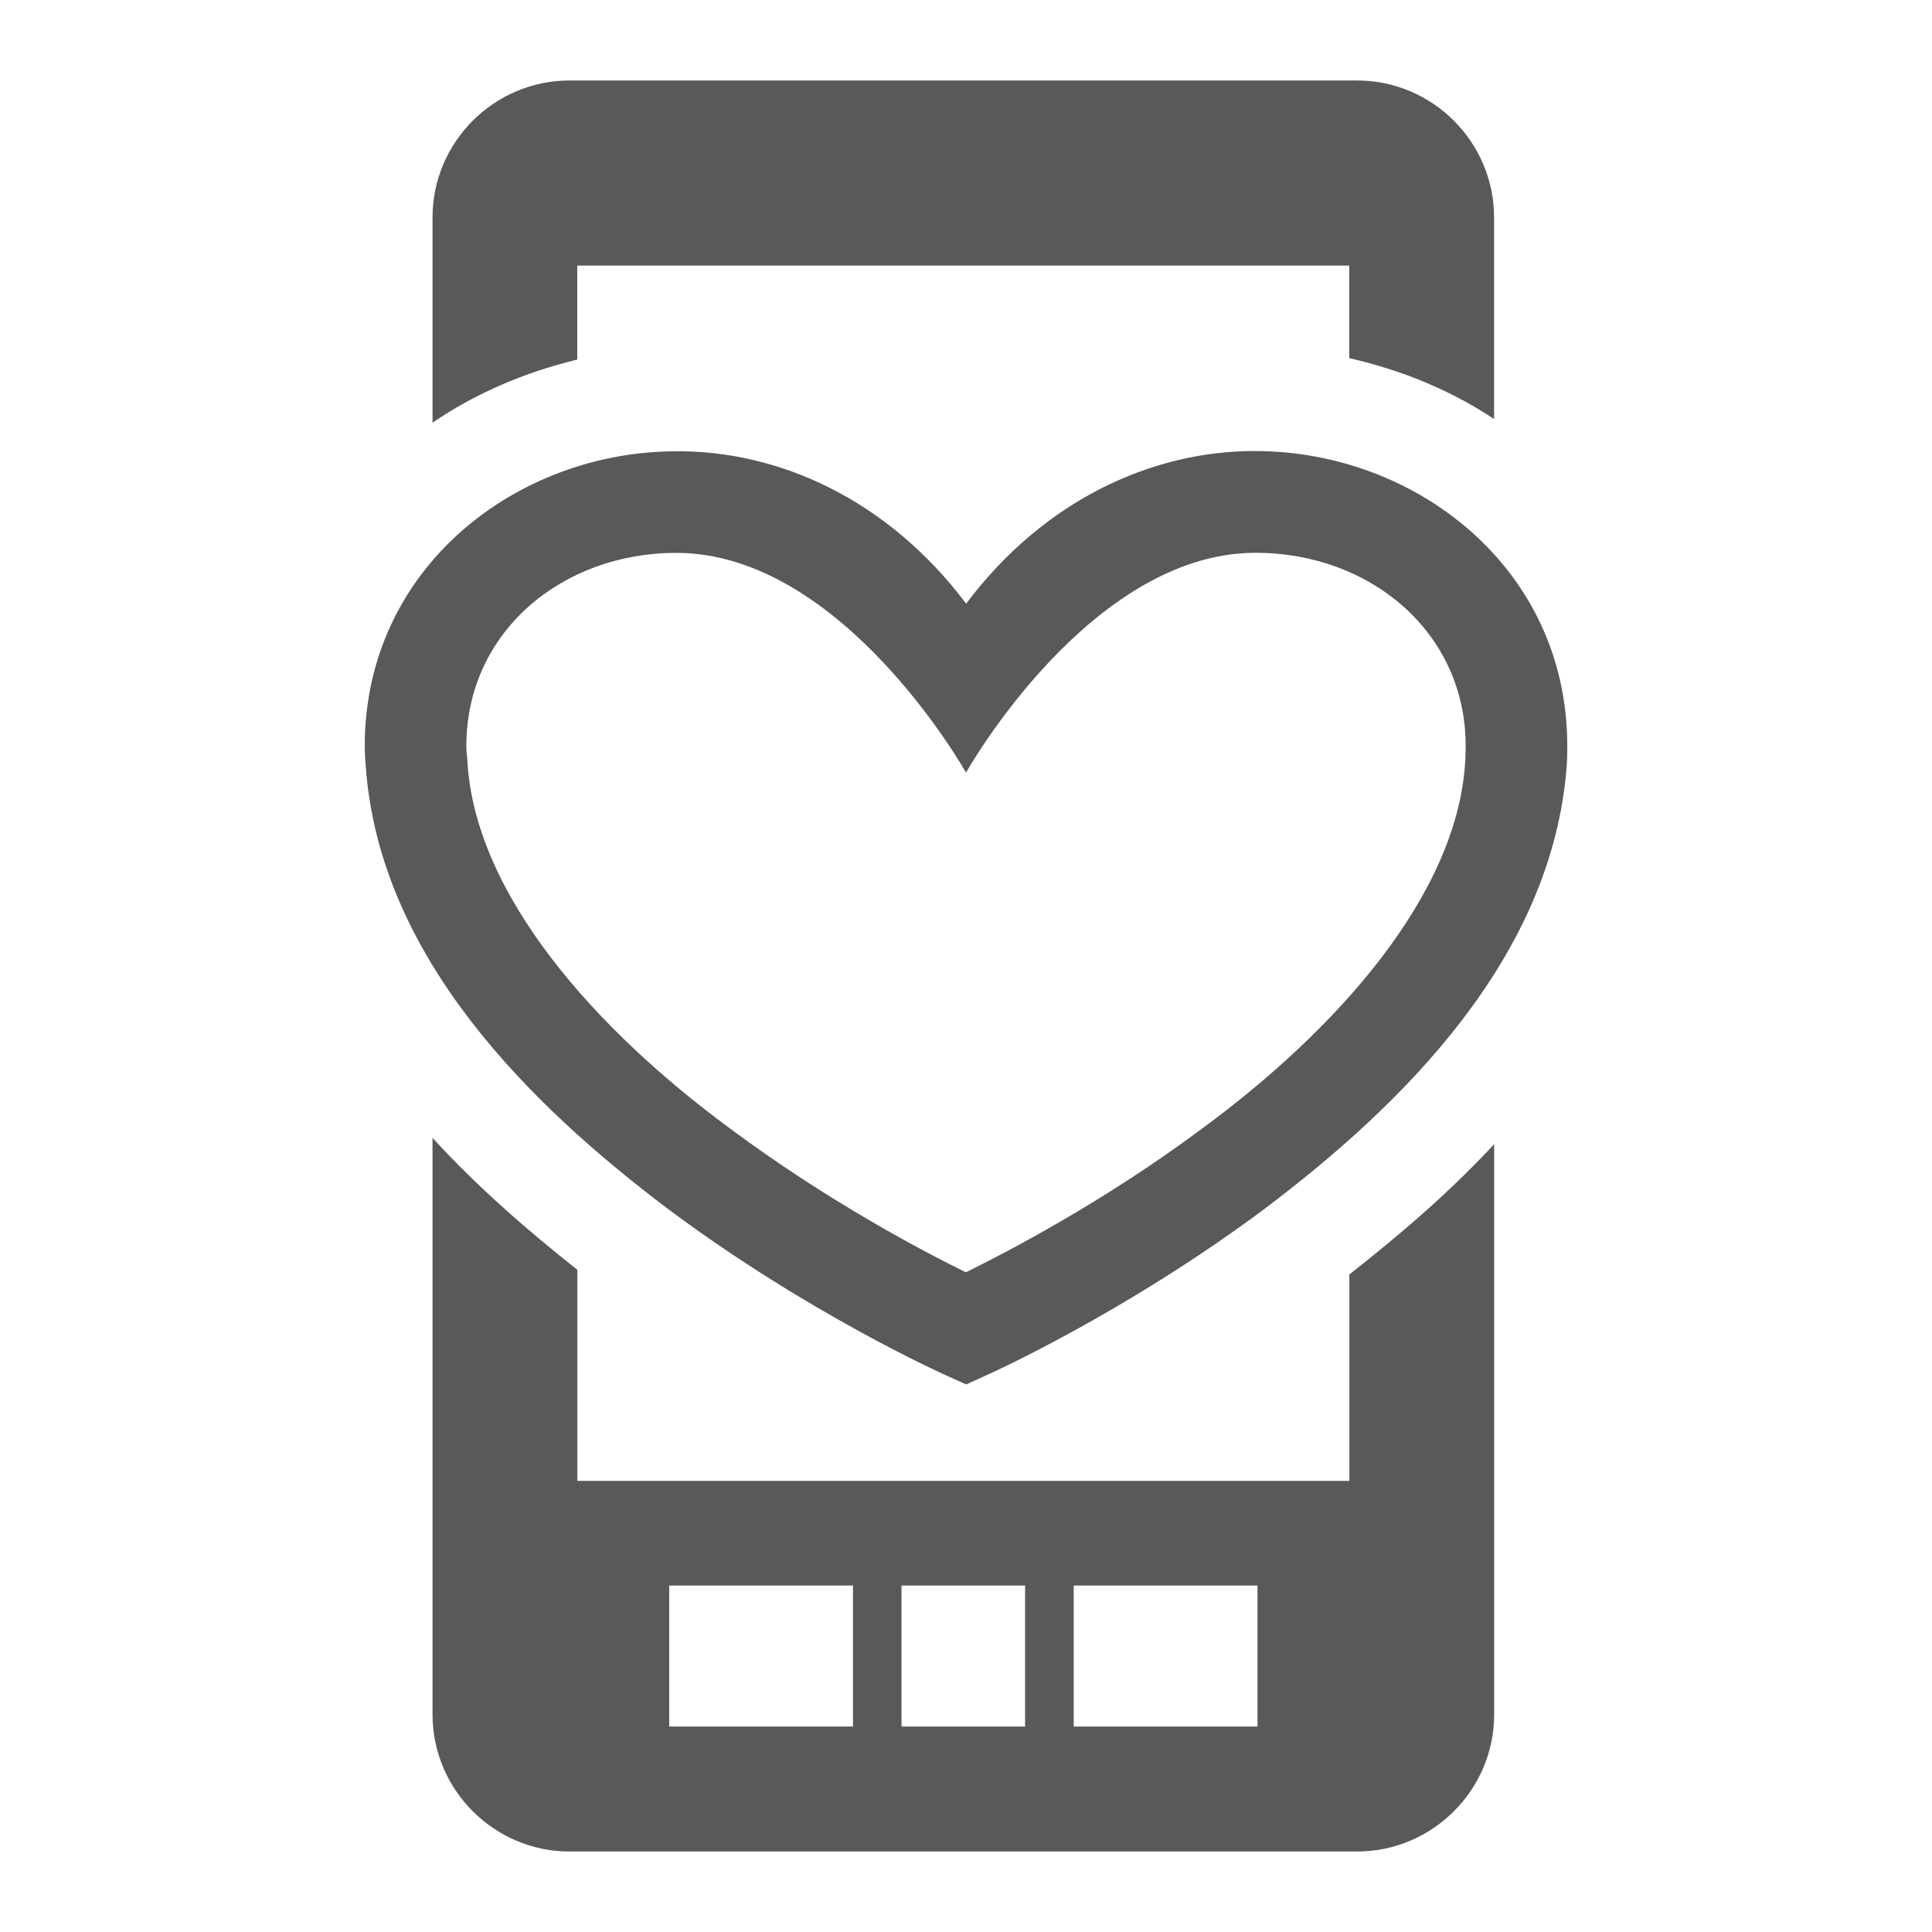 <svg viewBox="0 0 24 24" xmlns="http://www.w3.org/2000/svg">
  <path d="M16.859, 23l-9.785, 0c-0.935, 0 -1.701, -0.766 -1.701, -1.701l-0, -7.164c0.576, 0.63 1.199, 1.163 1.799, 1.639l-0, 2.622l9.59, 0l-0, -2.564c0.597, -0.47 1.221, -0.995 1.799, -1.619l0, 7.086c0, 0.935 -0.766, 1.701 -1.702, 1.701Zm-1.238, -1.552l-0, -1.752l-2.283, 0l-0, 1.752l2.283, 0Zm-2.887, 0l-0, -1.752l-1.535, 0l-0, 1.752l1.535, 0Zm-2.138, 0l-0, -1.752l-2.283, 0l-0, 1.752l2.283, 0Zm5.005, -15.845c-1.277, -0.006 -2.628, 0.602 -3.599, 1.896c-0.974, -1.294 -2.325, -1.902 -3.602, -1.893c-1.984, 0.002 -3.865, 1.45 -3.869, 3.654c0, 0.085 0.004, 0.172 0.013, 0.264c0.17, 2.367 2.039, 4.202 3.762, 5.5c1.736, 1.295 3.413, 2.046 3.437, 2.057l0.259, 0.117l0.258, -0.117c0.024, -0.011 1.701, -0.762 3.439, -2.057c1.723, -1.298 3.59, -3.133 3.764, -5.521c0.006, -0.085 0.006, -0.164 0.006, -0.243c-0.002, -2.204 -1.883, -3.652 -3.868, -3.657Zm2.602, 3.825c-0.082, 1.696 -1.631, 3.385 -3.26, 4.584c-1.222, 0.912 -2.432, 1.541 -2.945, 1.793c-0.516, -0.253 -1.718, -0.883 -2.938, -1.793c-1.628, -1.199 -3.175, -2.888 -3.256, -4.588c-0.008, -0.068 -0.011, -0.115 -0.011, -0.164c0.005, -1.415 1.193, -2.392 2.607, -2.392c2.069, -0 3.6, 2.73 3.6, 2.73c0, -0 1.531, -2.731 3.599, -2.731c1.415, -0 2.604, 0.979 2.608, 2.393c0, 0.055 -0.002, 0.111 -0.004, 0.168Zm-1.344, -8.428c0.936, 0 1.701, 0.765 1.701, 1.701l0, 2.504c-0.547, -0.363 -1.161, -0.611 -1.799, -0.756l0, -1.15l-9.59, 0l0, 1.168c-0.639, 0.154 -1.254, 0.412 -1.798, 0.784l0, -2.55c0, -0.936 0.765, -1.701 1.701, -1.701l9.785, 0Z" style="fill: rgb(89, 89, 89);"/>
</svg>
